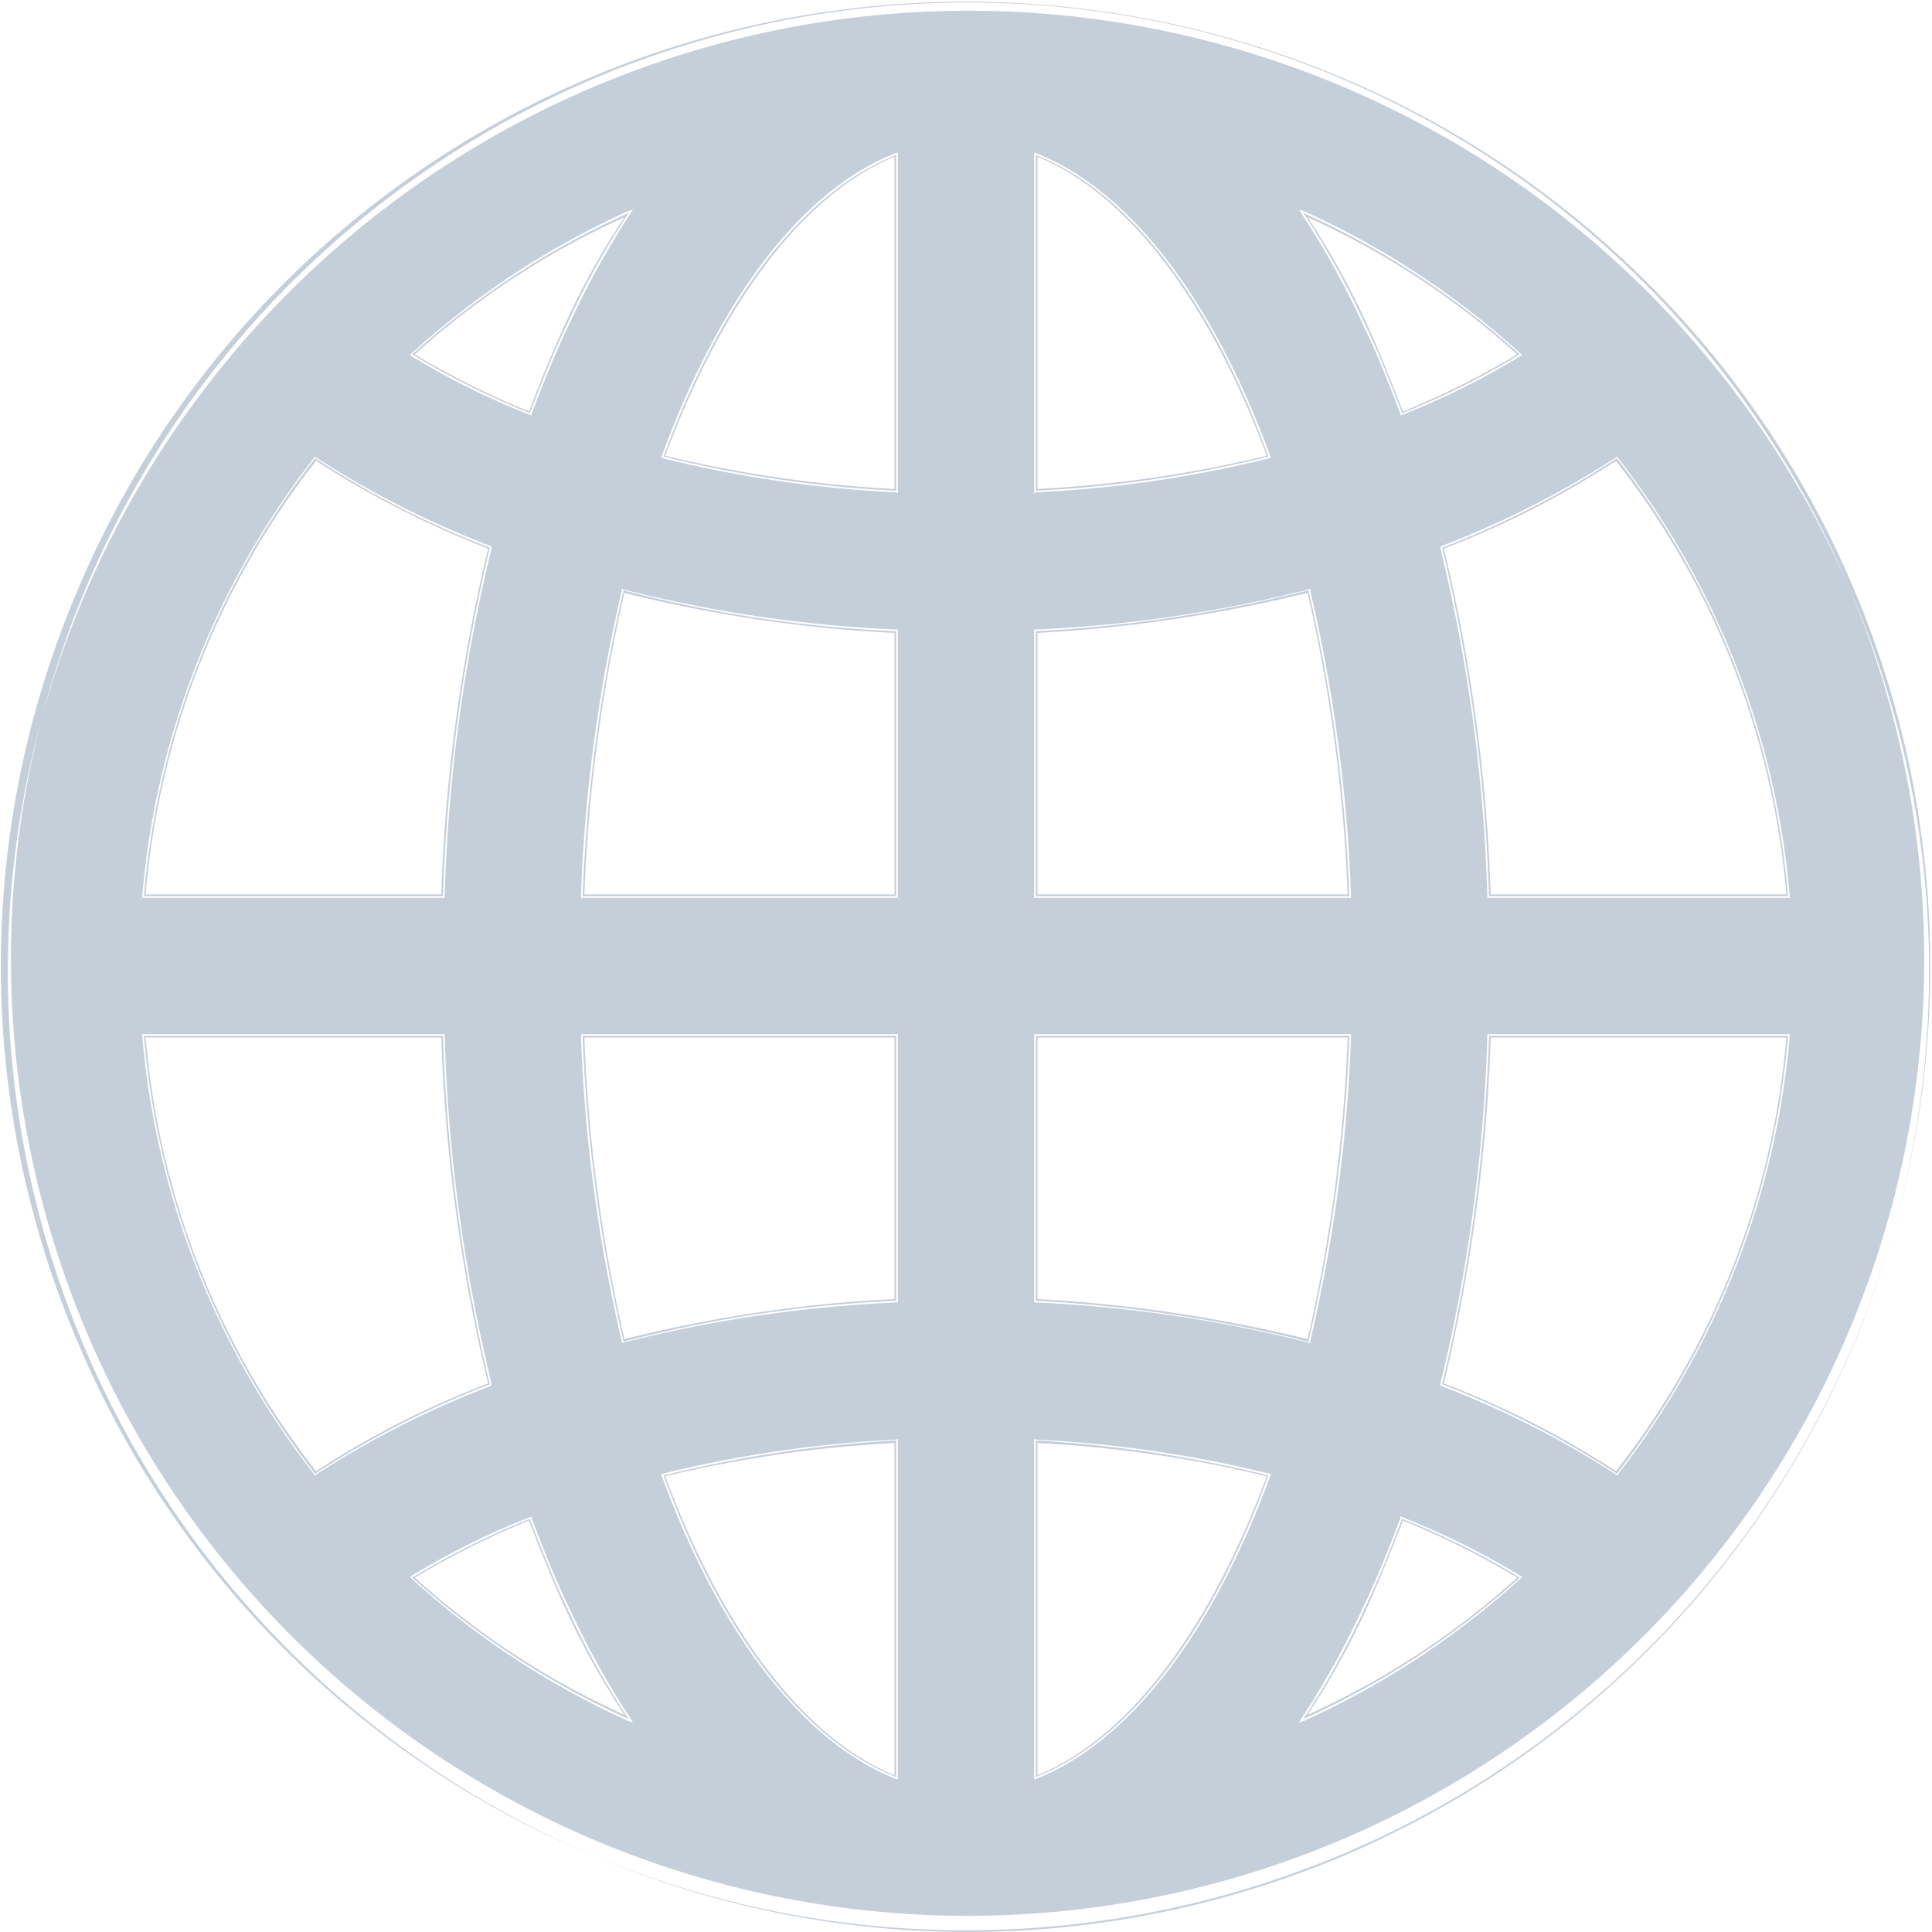 <svg xmlns="http://www.w3.org/2000/svg" width="22.68" height="22.68" viewBox="0 0 22.68 22.68">
<defs>
    <style>
      .cls-1 {
        fill: #c5cfd9;
        fill-rule: evenodd;
      }
    </style>
  </defs>
  <path class="cls-1" d="M1384.76,1868.24a11.246,11.246,0,0,0-3.6-2.42,11.371,11.371,0,0,0-8.82,0,11.276,11.276,0,0,0-6.02,6.02,11.255,11.255,0,0,0,0,8.82,11.276,11.276,0,0,0,6.02,6.02,11.371,11.371,0,0,0,8.82,0,11.276,11.276,0,0,0,6.02-6.02,11.371,11.371,0,0,0,0-8.82A11.246,11.246,0,0,0,1384.76,1868.24Zm-1.87,7.19a20.291,20.291,0,0,0-.55-4.09,10.958,10.958,0,0,0,2.05-1.05,9.666,9.666,0,0,1,2.01,5.14h-3.51Zm-5.32-8.7c1.1,0.43,2.07,1.72,2.73,3.54a14.144,14.144,0,0,1-2.73.4v-3.94Zm-1.64,0v3.94a14.03,14.03,0,0,1-2.73-.4C1373.86,1868.45,1374.83,1867.16,1375.93,1866.73Zm-3.2,5.11a15.155,15.155,0,0,0,3.2.48v3.11h-3.68A18.873,18.873,0,0,1,1372.73,1871.84Zm3.2,5.23v3.11a15.155,15.155,0,0,0-3.2.48,18.873,18.873,0,0,1-.48-3.59h3.68Zm0,4.75v3.95c-1.1-.43-2.07-1.72-2.73-3.54A14.832,14.832,0,0,1,1375.93,1881.82Zm1.64,3.95v-3.95a14.962,14.962,0,0,1,2.73.41C1379.64,1884.05,1378.67,1885.34,1377.57,1885.77Zm3.2-5.11a16.567,16.567,0,0,0-3.2-.48v-3.11h3.68A18.873,18.873,0,0,1,1380.77,1880.66Zm-3.2-5.23v-3.11a16.567,16.567,0,0,0,3.2-.48,18.873,18.873,0,0,1,.48,3.59h-3.68Zm5.68-6.36a8.884,8.884,0,0,1-1.38.69c-0.14-.36-0.28-0.72-0.44-1.05a9.372,9.372,0,0,0-.72-1.3A9.768,9.768,0,0,1,1383.25,1869.07Zm-10.46-1.66a9.372,9.372,0,0,0-.72,1.3c-0.16.33-.3,0.69-0.44,1.05a9.352,9.352,0,0,1-1.38-.69A9.768,9.768,0,0,1,1372.79,1867.41Zm-3.68,2.88a10.958,10.958,0,0,0,2.05,1.05,20.291,20.291,0,0,0-.55,4.09h-3.51A9.666,9.666,0,0,1,1369.11,1870.29Zm1.5,6.78a20.291,20.291,0,0,0,.55,4.09,10.958,10.958,0,0,0-2.05,1.05,9.666,9.666,0,0,1-2.01-5.14h3.51Zm-0.36,6.36a9.352,9.352,0,0,1,1.38-.69c0.14,0.36.28,0.72,0.44,1.05a9.372,9.372,0,0,0,.72,1.3A9.768,9.768,0,0,1,1370.25,1883.43Zm10.46,1.66a9.372,9.372,0,0,0,.72-1.3c0.16-.33.3-0.69,0.44-1.05a8.884,8.884,0,0,1,1.38.69A9.768,9.768,0,0,1,1380.71,1885.09Zm3.68-2.88a10.958,10.958,0,0,0-2.05-1.05,20.291,20.291,0,0,0,.55-4.09h3.51A9.666,9.666,0,0,1,1384.39,1882.21Zm-7.64,5.38a11.277,11.277,0,1,1,4.42-.89A11.331,11.331,0,0,1,1376.75,1887.59Zm0-22.65a11.23,11.23,0,1,0,4.4.89A11.2,11.2,0,0,0,1376.75,1864.94Zm0.8,20.86v-4l0.02,0.01a14.248,14.248,0,0,1,2.74.4l0.02,0.01-0.01.02c-0.68,1.86-1.66,3.12-2.74,3.55Zm0.04-3.95v3.9c1.06-.44,2.01-1.68,2.69-3.51A14.655,14.655,0,0,0,1377.59,1881.85Zm-1.64,3.95-0.03-.01c-1.08-.43-2.06-1.69-2.74-3.55l-0.01-.02,0.02-.01a14.364,14.364,0,0,1,2.74-.4l0.02-.01v4h0Zm-2.73-3.56c0.68,1.83,1.63,3.07,2.69,3.51v-3.9A14.655,14.655,0,0,0,1373.22,1882.24Zm7.44,2.89,0.03-.05a9.989,9.989,0,0,0,.72-1.3c0.16-.33.3-0.68,0.44-1.05v-0.02l0.02,0.01a9,9,0,0,1,1.39.69l0.02,0.01-0.02.02a9.716,9.716,0,0,1-2.54,1.67Zm1.22-2.37c-0.14.36-.28,0.71-0.43,1.04a9.1,9.1,0,0,1-.69,1.24,9.5,9.5,0,0,0,2.46-1.61A9.851,9.851,0,0,0,1381.88,1882.76Zm-9.04,2.37-0.06-.02a9.716,9.716,0,0,1-2.54-1.67l-0.02-.02,0.02-.01a9,9,0,0,1,1.39-.69l0.02-.01v0.02c0.14,0.37.28,0.72,0.44,1.05a9.989,9.989,0,0,0,.72,1.3Zm-2.56-1.7a9.5,9.5,0,0,0,2.46,1.61,9.1,9.1,0,0,1-.69-1.24c-0.15-.33-0.29-0.67-0.43-1.04A9.851,9.851,0,0,0,1370.28,1883.43Zm14.11-1.2-0.01-.01a10.934,10.934,0,0,0-2.05-1.04l-0.01-.01v-0.02a19.6,19.6,0,0,0,.55-4.08v-0.02h3.55v0.02a9.705,9.705,0,0,1-2.02,5.15Zm-2.03-1.08a10.629,10.629,0,0,1,2.02,1.03,9.569,9.569,0,0,0,2-5.09h-3.47A20.186,20.186,0,0,1,1382.36,1881.15Zm-13.25,1.08-0.01-.01a9.705,9.705,0,0,1-2.02-5.15v-0.02h3.55v0.02a19.6,19.6,0,0,0,.55,4.08v0.02l-0.01.01a10.934,10.934,0,0,0-2.05,1.04Zm-1.99-5.14a9.569,9.569,0,0,0,2,5.09,10.629,10.629,0,0,1,2.02-1.03,20.186,20.186,0,0,1-.55-4.06h-3.47Zm13.67,3.59-0.02-.01a15.933,15.933,0,0,0-3.2-.47h-0.02v-3.15h3.72v0.02a18.516,18.516,0,0,1-.48,3.59v0.02Zm-3.2-.52a17.179,17.179,0,0,1,3.17.47,18.9,18.9,0,0,0,.47-3.54h-3.64v3.07Zm-4.88.52v-0.02a18.516,18.516,0,0,1-.48-3.59v-0.02h3.72v3.15h-0.02a15.827,15.827,0,0,0-3.2.47Zm-0.44-3.59a18.9,18.9,0,0,0,.47,3.54,16.258,16.258,0,0,1,3.17-.47v-3.07h-3.64Zm14.15-1.64h-3.55v-0.02a19.6,19.6,0,0,0-.55-4.08v-0.02l0.01-.01a10.934,10.934,0,0,0,2.05-1.04l0.01-.01,0.01,0.01a9.705,9.705,0,0,1,2.02,5.15v0.02Zm-3.51-.04h3.47a9.569,9.569,0,0,0-2-5.09,10.629,10.629,0,0,1-2.02,1.03A20.186,20.186,0,0,1,1382.91,1875.41Zm-1.64.04h-3.72v-3.15h0.02a15.933,15.933,0,0,0,3.2-.47l0.02-.01v0.02a18.516,18.516,0,0,1,.48,3.59v0.02Zm-3.68-.04h3.64a18.9,18.9,0,0,0-.47-3.54,17.179,17.179,0,0,1-3.17.47v3.07Zm-1.64.04h-3.72v-0.02a18.516,18.516,0,0,1,.48-3.59v-0.02l0.02,0.01a15.827,15.827,0,0,0,3.2.47h0.02v3.15h0Zm-3.68-.04h3.64v-3.07a16.258,16.258,0,0,1-3.17-.47A18.9,18.9,0,0,0,1372.27,1875.41Zm-1.64.04h-3.55v-0.02a9.705,9.705,0,0,1,2.02-5.15l0.01-.01,0.01,0.01a10.934,10.934,0,0,0,2.05,1.04l0.01,0.01v0.02a19.6,19.6,0,0,0-.55,4.08v0.02Zm-3.51-.04h3.47a20.186,20.186,0,0,1,.55-4.06,11.245,11.245,0,0,1-2.02-1.03A9.569,9.569,0,0,0,1367.12,1875.41Zm8.83-4.71-0.02-.01a14.364,14.364,0,0,1-2.74-.4l-0.02-.01,0.01-.02c0.68-1.86,1.66-3.13,2.74-3.55l0.03-.01v4h0Zm-2.73-.44a14.655,14.655,0,0,0,2.69.39v-3.9C1374.85,1867.19,1373.9,1868.43,1373.22,1870.26Zm4.33,0.44v-4l0.03,0.01c1.08,0.43,2.06,1.69,2.74,3.55l0.01,0.02-0.02.01a14.248,14.248,0,0,1-2.74.4Zm0.04-3.95v3.9a14.655,14.655,0,0,0,2.69-.39C1379.6,1868.43,1378.65,1867.19,1377.59,1866.75Zm4.26,3.04v-0.02c-0.14-.37-0.28-0.72-0.44-1.05a9.989,9.989,0,0,0-.72-1.3l-0.03-.05,0.06,0.02a9.716,9.716,0,0,1,2.54,1.67l0.02,0.02-0.02.01a9,9,0,0,1-1.39.69Zm-1.09-2.33a9.1,9.1,0,0,1,.69,1.24c0.15,0.33.29,0.68,0.43,1.04a9.851,9.851,0,0,0,1.34-.67A9.5,9.5,0,0,0,1380.76,1867.46Zm-9.11,2.33-0.02-.01a9,9,0,0,1-1.39-.69l-0.02-.01,0.02-.02a9.716,9.716,0,0,1,2.54-1.67l0.06-.02-0.03.05a9.989,9.989,0,0,0-.72,1.3c-0.16.33-.3,0.68-0.44,1.05v0.02Zm-1.37-.72a9.851,9.851,0,0,0,1.34.67c0.14-.37.28-0.71,0.43-1.04a9.1,9.1,0,0,1,.69-1.24A9.5,9.5,0,0,0,1370.28,1869.07Z" transform="translate(-1365.41 -1864.91)"/>
</svg>
